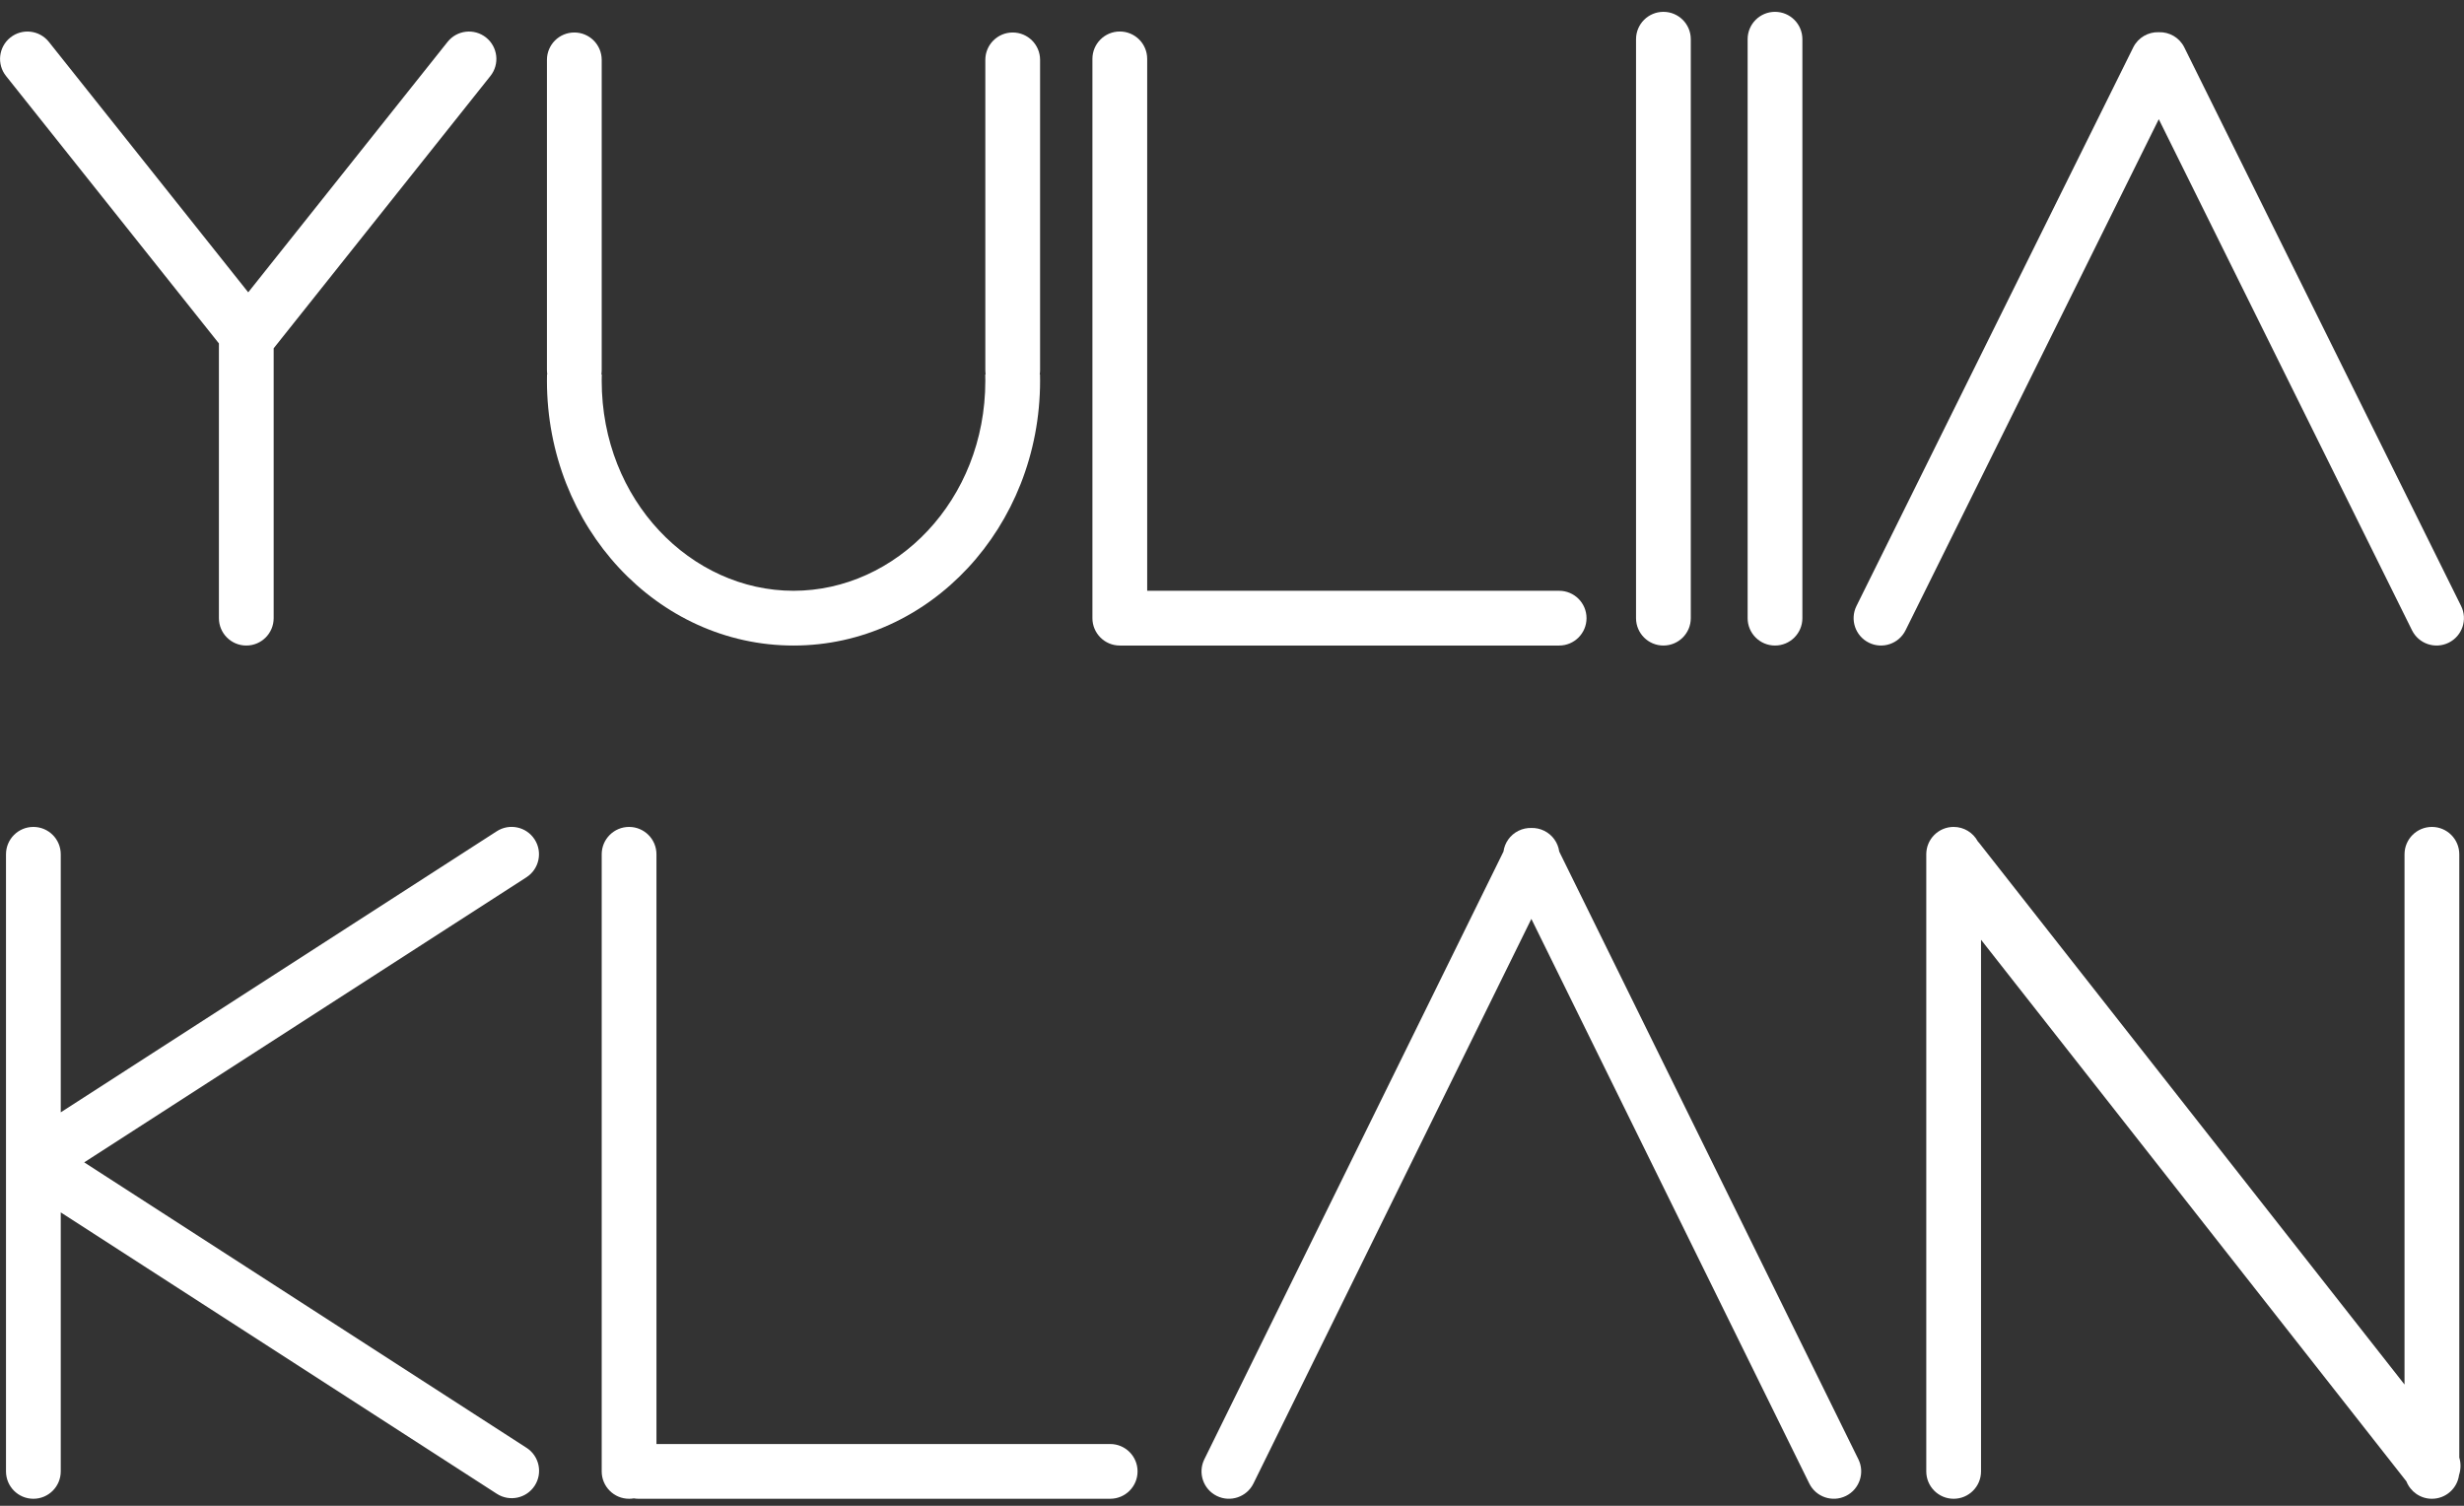 <svg width="162" height="99" viewBox="0 0 162 99" fill="none" xmlns="http://www.w3.org/2000/svg">
<rect x="0" y="0" width="162" height="99" fill="#333333" stroke="none"/>
<path fill-rule="evenodd" clip-rule="evenodd" d="M98.848 55.988C98.928 55.417 99.28 54.895 99.836 54.621C100.108 54.487 100.398 54.428 100.682 54.436C100.965 54.428 101.255 54.487 101.527 54.621C102.083 54.895 102.435 55.417 102.515 55.988L122.183 95.944C122.622 96.835 122.254 97.914 121.363 98.353C120.471 98.792 119.392 98.425 118.953 97.533L100.682 60.414L82.411 97.533C81.972 98.425 80.893 98.792 80.001 98.353C79.109 97.914 78.742 96.835 79.181 95.944L98.848 55.988Z" fill="white"/>
<path fill-rule="evenodd" clip-rule="evenodd" d="M126.646 96.739C126.646 97.733 127.451 98.539 128.446 98.539C129.44 98.539 130.246 97.733 130.246 96.739V61.785L158.214 97.396C158.476 98.065 159.128 98.539 159.89 98.539C160.802 98.539 161.556 97.861 161.674 96.981C161.797 96.61 161.804 96.205 161.69 95.825V56.167C161.69 55.173 160.884 54.367 159.89 54.367C158.896 54.367 158.09 55.173 158.09 56.167V91.028L130.133 55.432C130.1 55.389 130.065 55.349 130.028 55.309C129.724 54.748 129.129 54.367 128.446 54.367C127.451 54.367 126.646 55.173 126.646 56.167V96.739Z" fill="white"/>
<path fill-rule="evenodd" clip-rule="evenodd" d="M41.36 54.367C40.366 54.367 39.56 55.173 39.56 56.167V96.739C39.56 97.733 40.366 98.539 41.36 98.539C41.467 98.539 41.571 98.53 41.673 98.512C41.774 98.53 41.879 98.539 41.985 98.539H72.991C73.985 98.539 74.791 97.733 74.791 96.739C74.791 95.745 73.985 94.939 72.991 94.939H43.16V56.167C43.16 55.173 42.354 54.367 41.36 54.367Z" fill="white"/>
<path fill-rule="evenodd" clip-rule="evenodd" d="M32.661 54.652C33.497 54.113 34.611 54.354 35.15 55.19C35.688 56.025 35.447 57.139 34.612 57.678L5.536 76.421L34.619 95.189C35.454 95.728 35.695 96.842 35.156 97.677C34.617 98.512 33.502 98.752 32.667 98.213L3.994 79.71V96.739C3.994 97.733 3.188 98.539 2.194 98.539C1.2 98.539 0.394 97.733 0.394 96.739V56.167C0.394 55.173 1.2 54.367 2.194 54.367C3.188 54.367 3.994 55.173 3.994 56.167V73.132L32.661 54.652Z" fill="white"/>
<path d="M107.564 2.578C107.564 1.584 108.37 0.778 109.364 0.778V0.778C110.358 0.778 111.164 1.584 111.164 2.578V40.642C111.164 41.636 110.358 42.442 109.364 42.442V42.442C108.37 42.442 107.564 41.636 107.564 40.642V2.578Z" fill="white"/>
<path d="M114.901 2.578C114.901 1.584 115.707 0.778 116.701 0.778V0.778C117.696 0.778 118.501 1.584 118.501 2.578V40.642C118.501 41.636 117.696 42.442 116.701 42.442V42.442C115.707 42.442 114.901 41.636 114.901 40.642V2.578Z" fill="white"/>
<path fill-rule="evenodd" clip-rule="evenodd" d="M141.933 2.118C141.247 2.093 140.578 2.463 140.253 3.118L122.057 39.842C121.615 40.733 121.98 41.813 122.871 42.254C123.761 42.696 124.841 42.331 125.283 41.441L141.933 7.837L158.583 41.441C159.025 42.331 160.104 42.696 160.995 42.254C161.886 41.813 162.25 40.733 161.809 39.842L143.612 3.118C143.288 2.463 142.619 2.093 141.933 2.118Z" fill="white"/>
<path fill-rule="evenodd" clip-rule="evenodd" d="M73.624 2.071C72.629 2.071 71.823 2.877 71.823 3.871V40.642C71.823 41.636 72.629 42.442 73.624 42.442H102.509C103.503 42.442 104.309 41.636 104.309 40.642C104.309 39.648 103.503 38.842 102.509 38.842H75.424V3.871C75.424 2.877 74.618 2.071 73.624 2.071Z" fill="white"/>
<path fill-rule="evenodd" clip-rule="evenodd" d="M17.993 22.899L32.244 4.995C32.863 4.218 32.734 3.085 31.956 2.466C31.178 1.847 30.046 1.976 29.427 2.753L16.32 19.22L3.212 2.753C2.593 1.976 1.461 1.847 0.683 2.466C-0.095 3.085 -0.224 4.218 0.395 4.995L14.393 22.58V40.642C14.393 41.636 15.199 42.442 16.193 42.442C17.187 42.442 17.993 41.636 17.993 40.642V22.899Z" fill="white"/>
<path fill-rule="evenodd" clip-rule="evenodd" d="M35.96 3.936C35.96 2.942 36.766 2.136 37.76 2.136C38.754 2.136 39.56 2.942 39.56 3.936V24.327C39.56 24.424 39.553 24.518 39.538 24.611H39.566C39.562 24.752 39.56 24.893 39.56 25.035C39.56 32.906 45.443 38.842 52.171 38.842C58.899 38.842 64.782 32.906 64.782 25.035C64.782 24.893 64.78 24.752 64.776 24.611H64.804C64.789 24.518 64.782 24.424 64.782 24.327V3.936C64.782 2.942 65.588 2.136 66.582 2.136C67.576 2.136 68.382 2.942 68.382 3.936V24.327C68.382 24.424 68.374 24.518 68.359 24.611H68.377C68.38 24.752 68.382 24.893 68.382 25.035C68.382 34.648 61.124 42.442 52.171 42.442C43.218 42.442 35.96 34.648 35.96 25.035C35.96 24.893 35.962 24.752 35.965 24.611H35.983C35.968 24.518 35.96 24.424 35.96 24.327V3.936Z" fill="white"/>
</svg>

